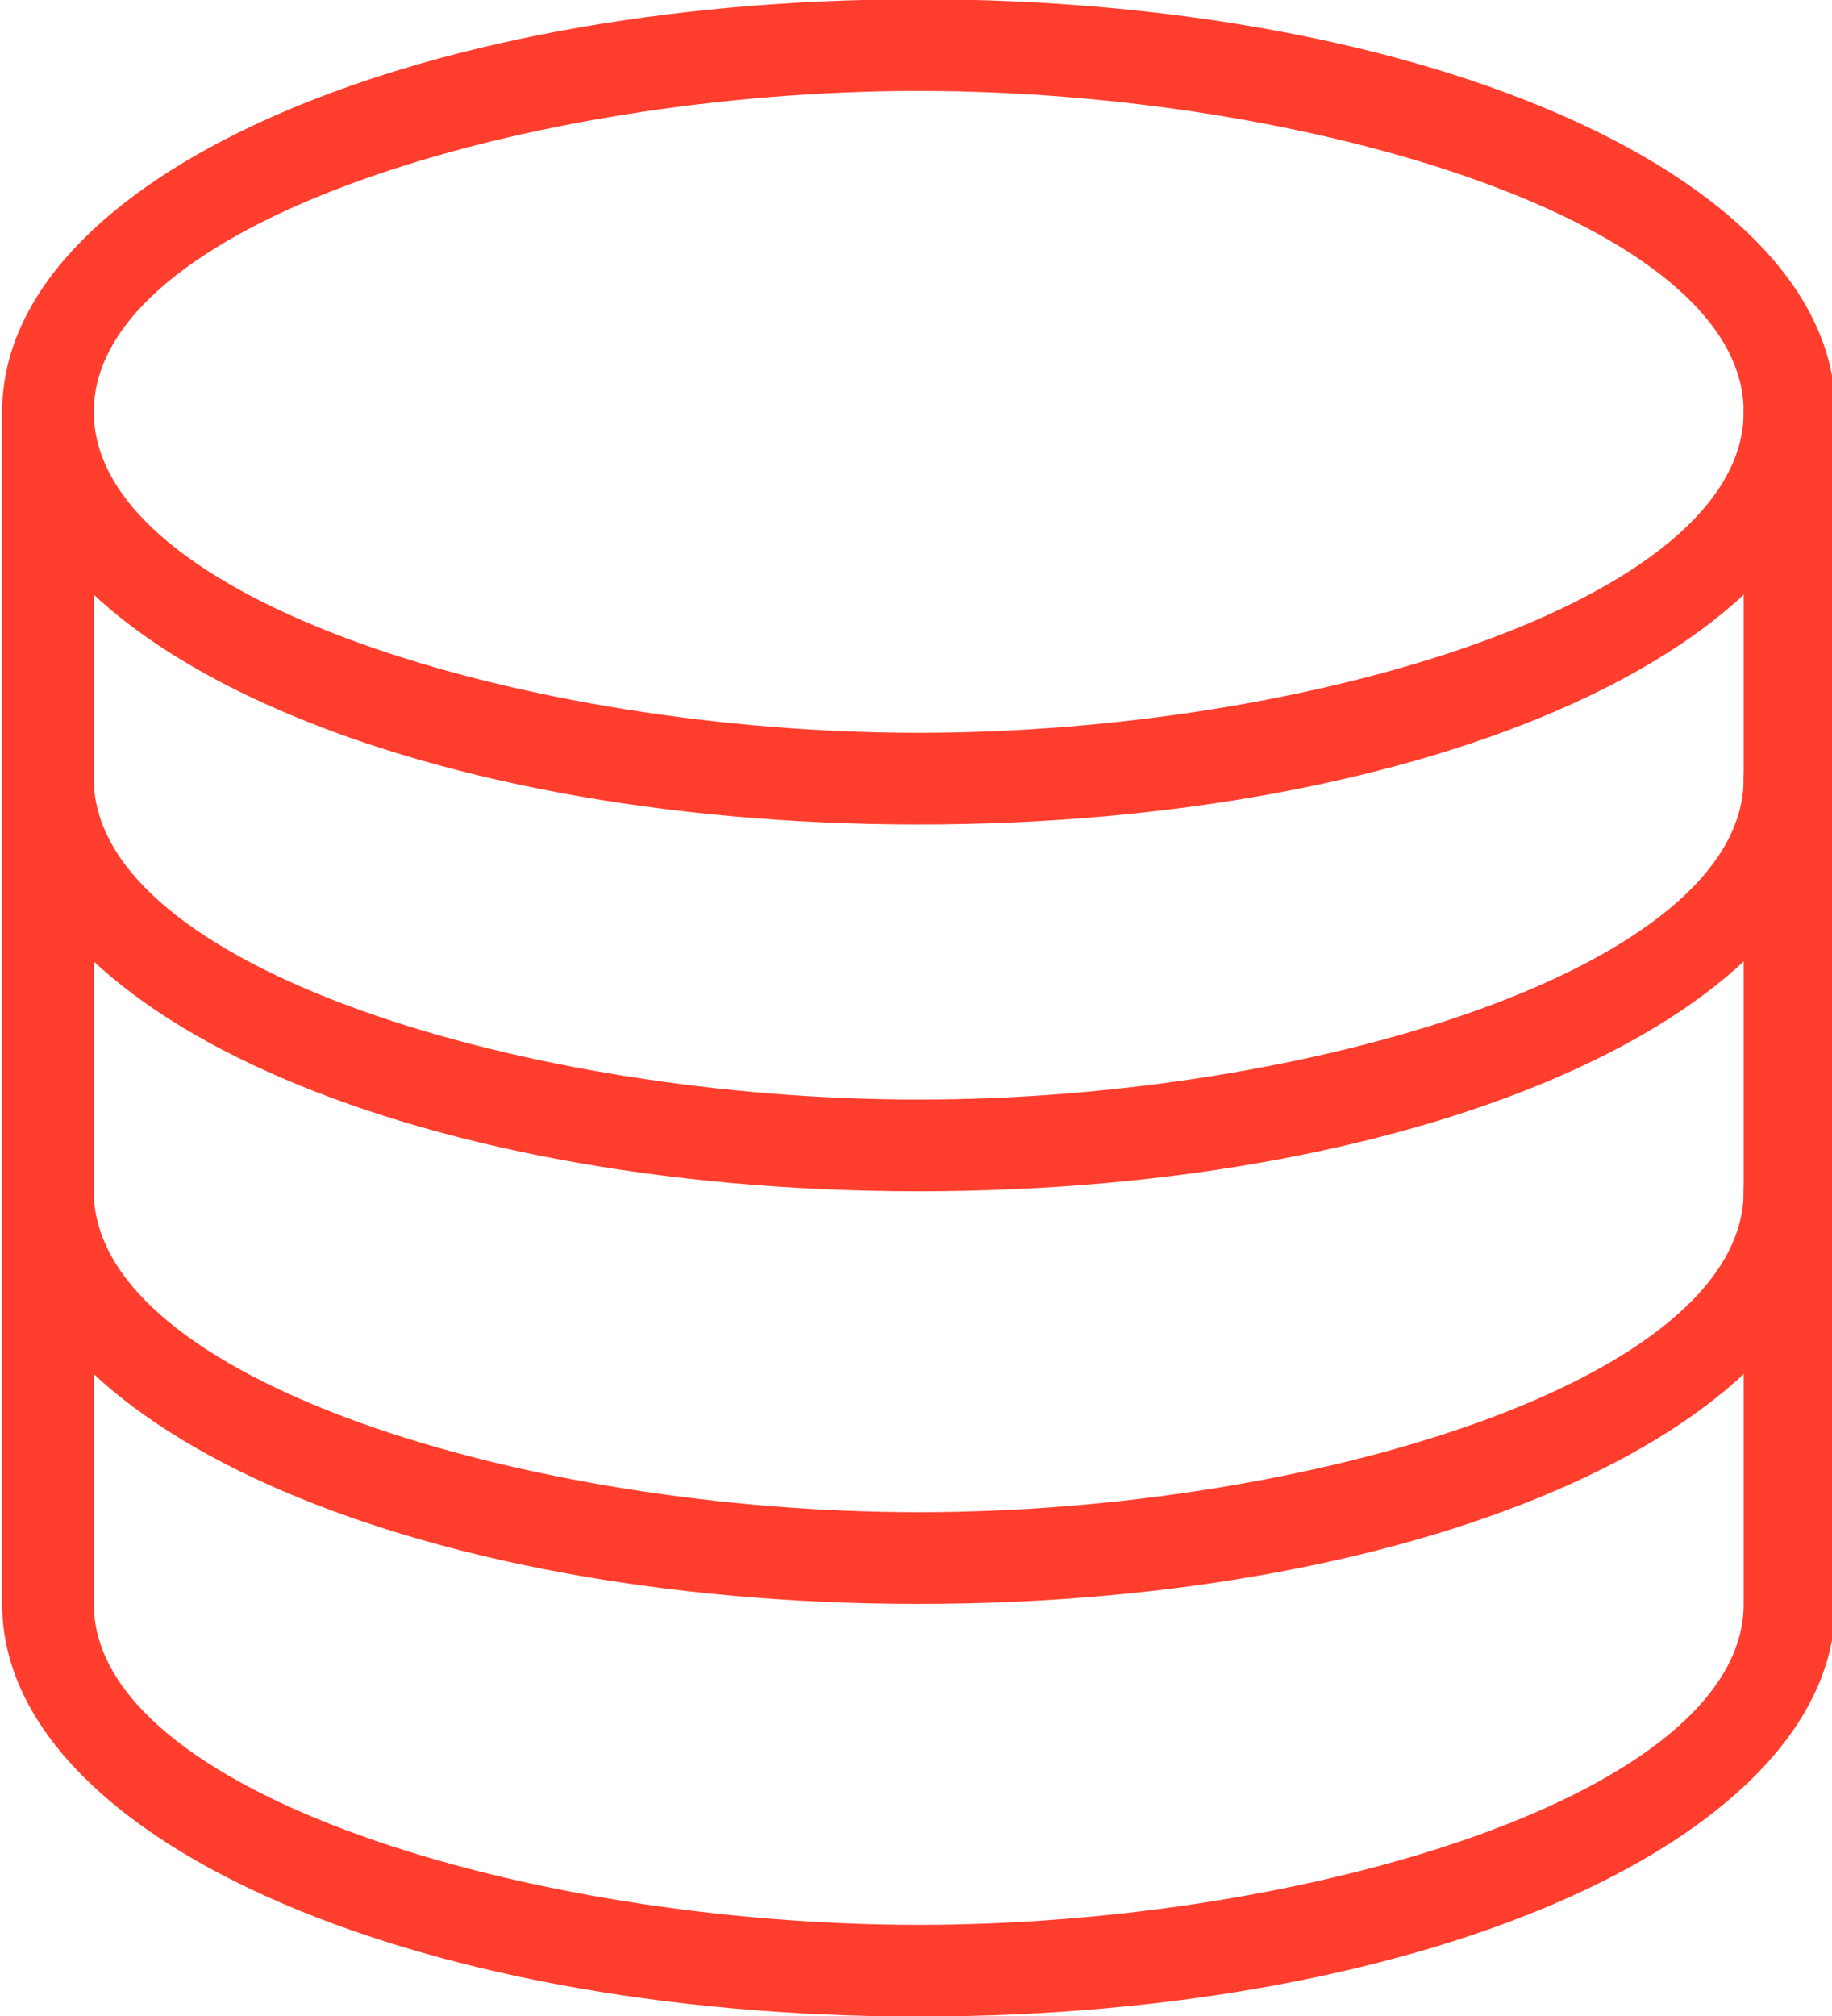 <?xml version="1.0" encoding="UTF-8" standalone="no"?>
<svg xmlns:rdf="http://www.w3.org/1999/02/22-rdf-syntax-ns#" xmlns="http://www.w3.org/2000/svg" version="1.1" xml:space="preserve" height="66" width="60" enable-background="new 0 0 48 48" xmlns:cc="http://creativecommons.org/ns#" xmlns:dc="http://purl.org/dc/elements/1.1/" viewBox="0 0 60 66"><g transform="matrix(2.188 0 0 2.188 -299.41 117.95)" fill="#ff3e2e"><g fill="#ff3e2e"><g transform="matrix(.686 0 0 .686 134.13 -55.291)" fill="#ff3e2e"><g fill="#ff3e2e"><path d="m24 20c-11.215 0-20-3.953-20-9s8.785-9 20-9 20 3.953 20 9-8.785 9-20 9zm0-16c-8.514 0-18 2.875-18 7s9.486 7 18 7 18-2.875 18-7-9.486-7-18-7z" fill="#ff3e2e"/><path d="m24 28c-11.215 0-20-3.953-20-9v-8c0-0.553 0.447-1 1-1s1 0.447 1 1v8c0 4.125 9.486 7 18 7s18-2.875 18-7v-8c0-0.553 0.447-1 1-1s1 0.447 1 1v8c0 5.047-8.785 9-20 9z" fill="#ff3e2e"/><path d="m24 37c-11.215 0-20-3.953-20-9v-9c0-0.553 0.447-1 1-1s1 0.447 1 1v9c0 4.125 9.486 7 18 7s18-2.875 18-7v-9c0-0.553 0.447-1 1-1s1 0.447 1 1v9c0 5.047-8.785 9-20 9z" fill="#ff3e2e"/><path d="m24 46c-11.215 0-20-3.953-20-9v-9c0-0.553 0.447-1 1-1s1 0.447 1 1v9c0 4.125 9.486 7 18 7s18-2.875 18-7v-9c0-0.553 0.447-1 1-1s1 0.447 1 1v9c0 5.047-8.785 9-20 9z" fill="#ff3e2e"/></g></g></g></g></svg>
